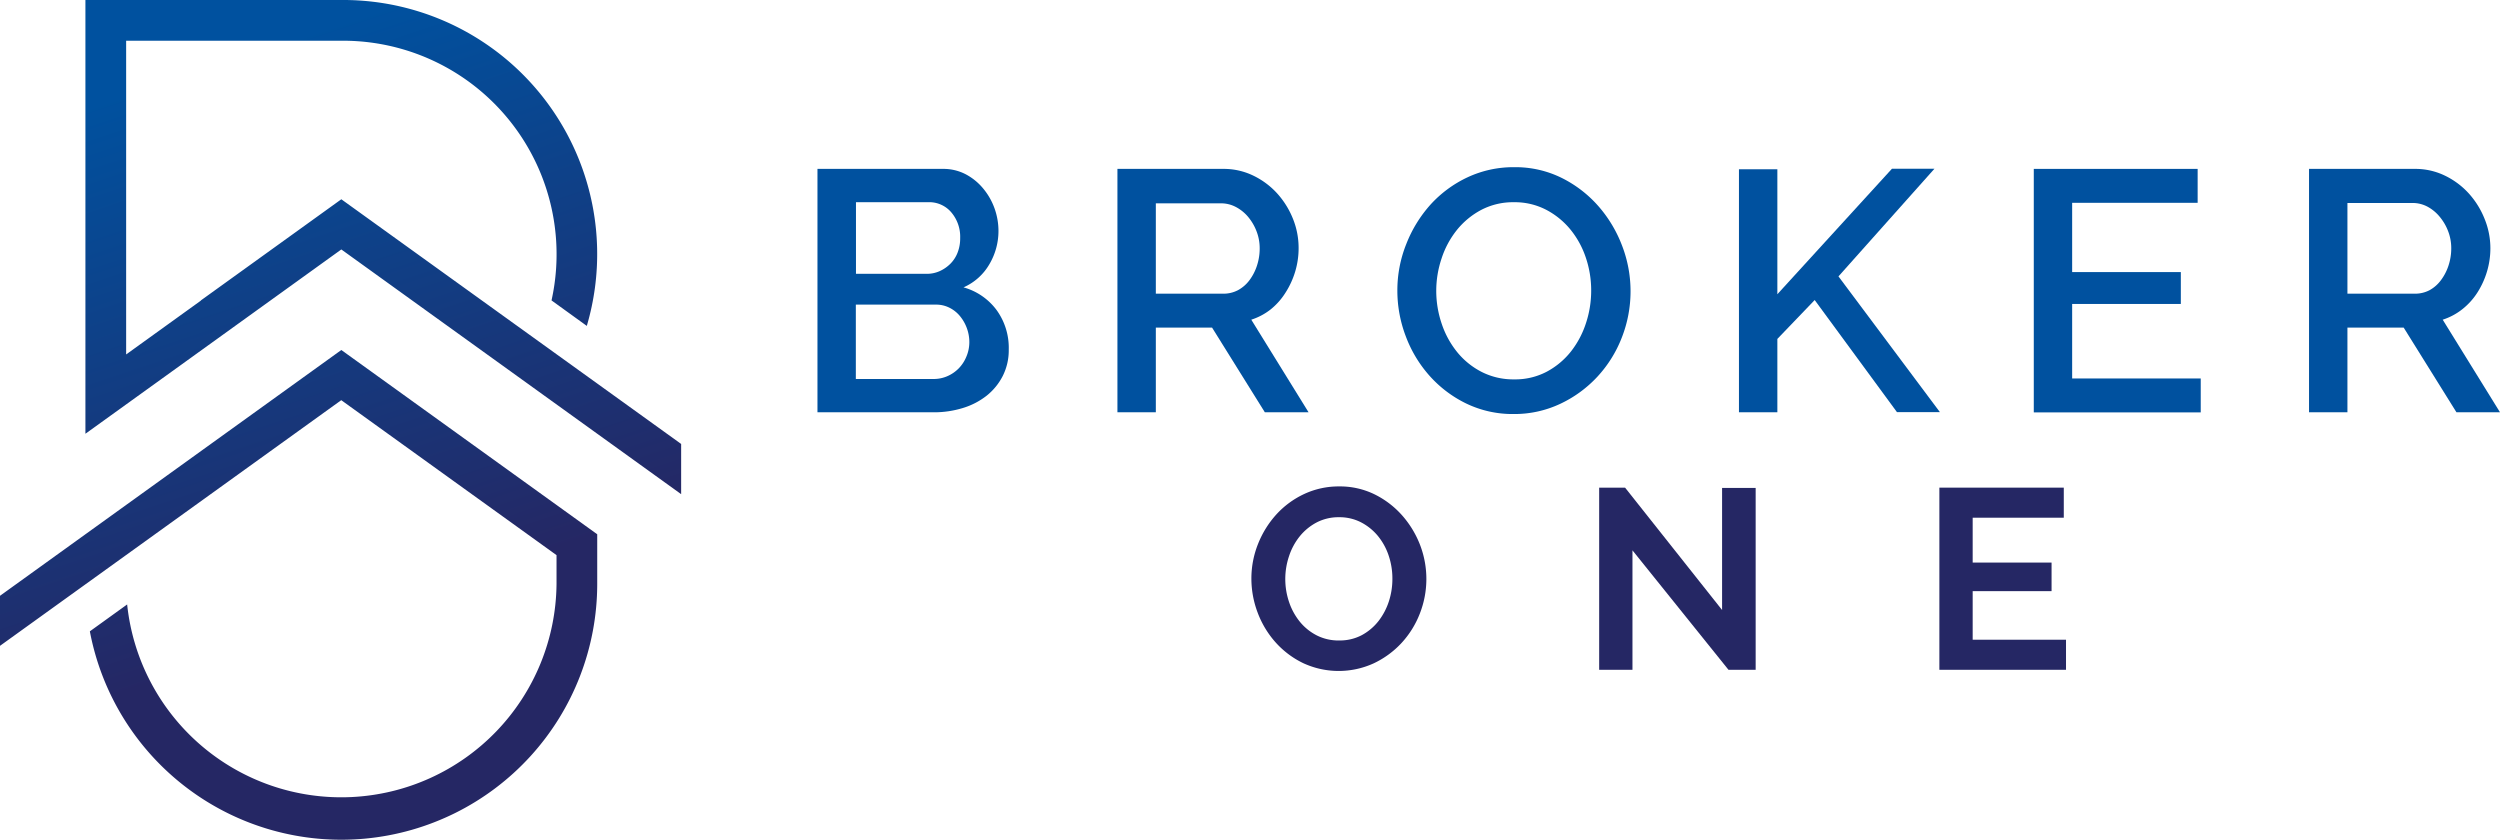 <svg id="Layer_1" data-name="Layer 1" xmlns="http://www.w3.org/2000/svg" xmlns:xlink="http://www.w3.org/1999/xlink" viewBox="0 0 720 241.92"><defs><style>.cls-1{fill:#252764;}.cls-2{fill:#00519f;}.cls-3{fill:url(#linear-gradient);}</style><linearGradient id="linear-gradient" x1="52.67" y1="21.28" x2="104.8" y2="177.03" gradientUnits="userSpaceOnUse"><stop offset="0" stop-color="#00519f"/><stop offset="1" stop-color="#252764"/></linearGradient></defs><title>BROKER_ONE_LOGO-LINEAR-4C</title><path class="cls-1" d="M403.9,148.53a25.89,25.89,0,0,0-7.91-6.1,22.62,22.62,0,0,0-10.28-2.34,23.51,23.51,0,0,0-10.12,2.19,25.36,25.36,0,0,0-8,5.88,27.94,27.94,0,0,0-5.27,8.48,26.89,26.89,0,0,0-1.92,10,27.71,27.71,0,0,0,1.81,9.81,27.11,27.11,0,0,0,5.13,8.52,25.62,25.62,0,0,0,7.95,6,24.28,24.28,0,0,0,20.32.08,26.07,26.07,0,0,0,8-5.84,26.65,26.65,0,0,0,5.28-8.45A27.32,27.32,0,0,0,409,157,28.09,28.09,0,0,0,403.9,148.53Zm-18.26,35.93a13.86,13.86,0,0,1-6.38-1.45,15.22,15.22,0,0,1-4.88-3.92,18.18,18.18,0,0,1-3.13-5.71,20.64,20.64,0,0,1,0-13.23,18.09,18.09,0,0,1,3.06-5.67,15.68,15.68,0,0,1,4.85-4,13.64,13.64,0,0,1,6.51-1.52,13.49,13.49,0,0,1,6.27,1.45,15.63,15.63,0,0,1,4.85,3.89,17.86,17.86,0,0,1,3.12,5.63,20.67,20.67,0,0,1,1.1,6.73,20.9,20.9,0,0,1-1,6.49,18.51,18.51,0,0,1-3,5.71,15.41,15.41,0,0,1-4.81,4.06A13.43,13.43,0,0,1,385.64,184.45Z"/><polygon class="cls-1" points="496.75 140.52 495.96 140.52 495.96 141.3 495.96 175.68 468.26 140.74 468.02 140.44 467.64 140.44 461.34 140.44 460.56 140.44 460.56 141.23 460.56 192.12 460.56 192.9 461.34 192.9 469.36 192.9 470.15 192.9 470.15 192.12 470.15 158.5 497.57 192.61 497.81 192.9 498.18 192.9 504.85 192.9 505.63 192.9 505.63 192.12 505.63 141.3 505.63 140.52 504.85 140.52 496.75 140.52"/><polygon class="cls-1" points="594.23 184.24 568.13 184.24 568.13 170.25 590.07 170.25 590.85 170.25 590.85 169.47 590.85 162.8 590.85 162.02 590.07 162.02 568.13 162.02 568.13 149.1 593.58 149.1 594.37 149.1 594.37 148.32 594.37 141.23 594.37 140.44 593.58 140.44 559.32 140.44 558.54 140.44 558.54 141.23 558.54 192.12 558.54 192.9 559.32 192.9 594.23 192.9 595.01 192.9 595.01 192.12 595.01 185.02 595.01 184.24 594.23 184.24"/><path class="cls-2" d="M290.52,100.68a16.37,16.37,0,0,1-1.73,7.6,17.29,17.29,0,0,1-4.64,5.68,20.88,20.88,0,0,1-6.86,3.55,28,28,0,0,1-8.39,1.23H235.43V48.64h36.14a13.85,13.85,0,0,1,6.61,1.58,16.53,16.53,0,0,1,5,4.1A18.82,18.82,0,0,1,286.42,60a19.29,19.29,0,0,1,1.14,6.47,18.82,18.82,0,0,1-2.62,9.63,16,16,0,0,1-7.45,6.66A17.82,17.82,0,0,1,287,89.27,18.52,18.52,0,0,1,290.52,100.68Zm-44-42.45V78.86h20.34a9,9,0,0,0,3.8-.79,10.42,10.42,0,0,0,3.06-2.12,9.3,9.3,0,0,0,2.07-3.21,11.19,11.19,0,0,0,.74-4.15,10.86,10.86,0,0,0-2.57-7.45,8.31,8.31,0,0,0-6.52-2.91ZM279.17,98.6a11.72,11.72,0,0,0-.74-4.15,11.85,11.85,0,0,0-2-3.46,9.26,9.26,0,0,0-3-2.37,8.49,8.49,0,0,0-3.85-.89h-23.1v21.42H268.9a9.79,9.79,0,0,0,4-.84,10.34,10.34,0,0,0,3.26-2.27,10.54,10.54,0,0,0,2.17-3.36A10.7,10.7,0,0,0,279.17,98.6Z"/><path class="cls-2" d="M321.82,118.74V48.64h30.51a19.47,19.47,0,0,1,8.74,2,22.42,22.42,0,0,1,6.86,5.18,24.46,24.46,0,0,1,4.49,7.31A22.4,22.4,0,0,1,374,71.45a23.41,23.41,0,0,1-1,6.81,23.91,23.91,0,0,1-2.76,6A19.43,19.43,0,0,1,366,89.07a17.88,17.88,0,0,1-5.63,3l16.49,26.66H364.27l-15.2-24.39H332.88v24.39Zm11.06-34.16h19.35a8.91,8.91,0,0,0,4.29-1,10.16,10.16,0,0,0,3.31-2.86,14.49,14.49,0,0,0,2.17-4.2,15.85,15.85,0,0,0,.79-5,13.57,13.57,0,0,0-.94-5,14.46,14.46,0,0,0-2.47-4.15,11.72,11.72,0,0,0-3.55-2.81,9.1,9.1,0,0,0-4.2-1H332.88Z"/><path class="cls-2" d="M436,119.24a30.74,30.74,0,0,1-13.67-3,34.06,34.06,0,0,1-10.61-8,36.09,36.09,0,0,1-6.86-11.4,36.91,36.91,0,0,1-2.42-13.13,35.81,35.81,0,0,1,2.57-13.43A37.27,37.27,0,0,1,412,58.91a33.74,33.74,0,0,1,10.66-7.85,31.18,31.18,0,0,1,13.48-2.91,30,30,0,0,1,13.67,3.11,34.43,34.43,0,0,1,10.56,8.15,37.42,37.42,0,0,1,6.81,11.4,36.56,36.56,0,0,1-.1,26.41,35.45,35.45,0,0,1-7.06,11.3,34.68,34.68,0,0,1-10.71,7.8A30.94,30.94,0,0,1,436,119.24ZM413.64,83.69a29.49,29.49,0,0,0,1.58,9.58,26,26,0,0,0,4.49,8.19,21.94,21.94,0,0,0,7.06,5.68,20.06,20.06,0,0,0,9.28,2.12,19.47,19.47,0,0,0,9.43-2.22,22.21,22.21,0,0,0,7-5.87A26.48,26.48,0,0,0,456.78,93a29.76,29.76,0,0,0,1.48-9.28,29.41,29.41,0,0,0-1.58-9.63,25.58,25.58,0,0,0-4.49-8.1,22.48,22.48,0,0,0-7-5.63,19.56,19.56,0,0,0-9.13-2.12,19.76,19.76,0,0,0-9.48,2.22,22.58,22.58,0,0,0-7,5.78,25.88,25.88,0,0,0-4.39,8.15A29.3,29.3,0,0,0,413.64,83.69Z"/><path class="cls-2" d="M500.82,118.74v-70h11.06v36l33-36.14h12.24l-27.64,31,29.22,39.1H546.33l-23.7-32.29L511.88,97.61v21.13Z"/><path class="cls-2" d="M633.81,109v9.77H585.73V48.64h47.19v9.77H596.78V78.36h31.3v9.18h-31.3V109Z"/><path class="cls-2" d="M665,118.74V48.64h30.51a19.47,19.47,0,0,1,8.74,2,22.42,22.42,0,0,1,6.86,5.18,24.46,24.46,0,0,1,4.49,7.31,22.4,22.4,0,0,1,1.63,8.34,23.41,23.41,0,0,1-1,6.81,23.91,23.91,0,0,1-2.76,6,19.43,19.43,0,0,1-4.34,4.79,17.88,17.88,0,0,1-5.63,3L720,118.74H707.46l-15.2-24.39H676.06v24.39Zm11.06-34.16h19.35a8.91,8.91,0,0,0,4.29-1A10.16,10.16,0,0,0,703,80.68a14.49,14.49,0,0,0,2.17-4.2,15.85,15.85,0,0,0,.79-5,13.57,13.57,0,0,0-.94-5,14.46,14.46,0,0,0-2.47-4.15A11.72,11.72,0,0,0,699,59.46a9.1,9.1,0,0,0-4.2-1H676.06Z"/><path class="cls-3" d="M98.3,100.8,172,153.87v14.34A73.7,73.7,0,0,1,25.88,181.82l10.74-7.74a62,62,0,0,0,123.66-5.87v-8.33l-62-44.63L0,186V171.59l24.6-17.72Zm0-43.41L57.85,86.52v.06l-21.52,15.5V11.73h62a61.5,61.5,0,0,1,60.51,74.79L169,93.86A73.16,73.16,0,0,0,98.3,0H24.6V124.92L98.3,71.84l97.87,70.48V127.86Z"/></svg>
